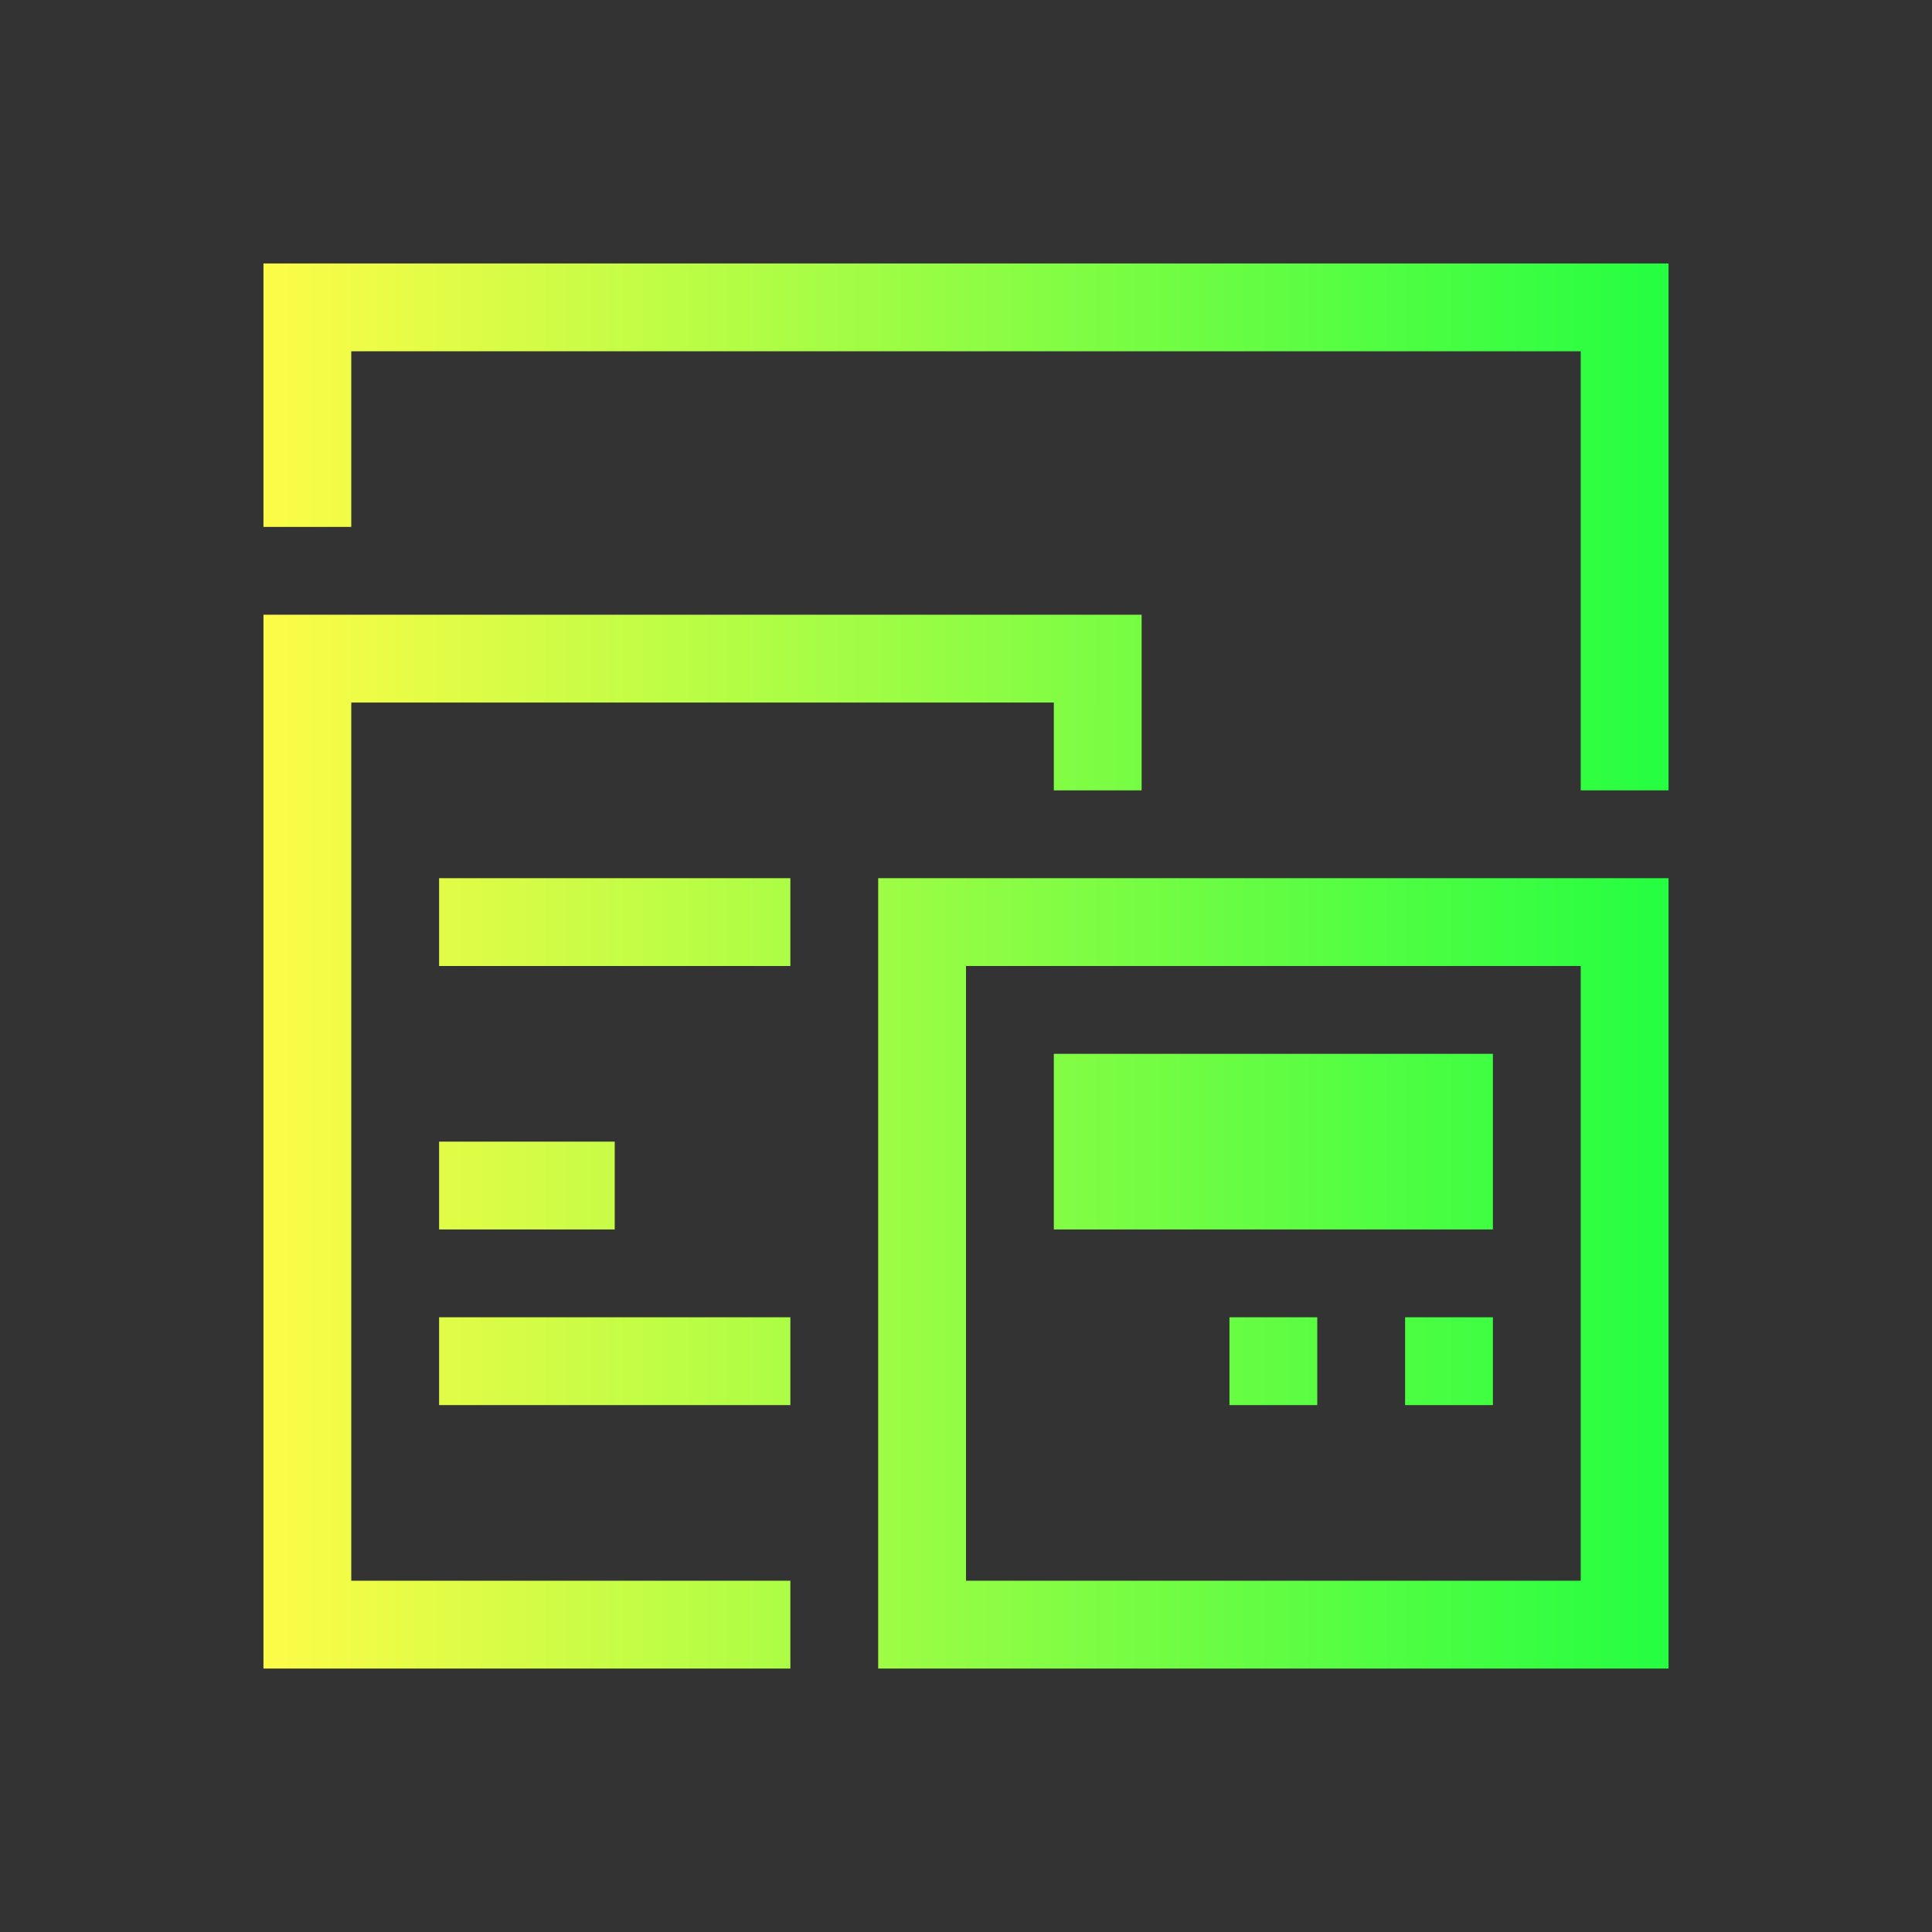 <svg width="22" height="22" viewBox="0 0 22 22" fill="none" xmlns="http://www.w3.org/2000/svg">
<rect x="0" y="0" width="22" height="22" fill="#333333" stroke="none"/>
<path d="M3 3V4V6H4V4H18V9H19V3H3ZM3 7V8V19H4H9V18H4V8H12V9H13V7H3ZM5 10V11H9V10H5ZM10 10V11V19H11H18H19V11V10H10ZM11 11H18V18H11V11ZM12 12V14H17V12H12ZM5 13V14H7V13H5ZM5 15V16H9V15H5ZM14 15V16H15V15H14ZM16 15V16H17V15H16Z" fill="url(#paint0_linear_10_14384)"/>
<defs>
<linearGradient id="paint0_linear_10_14384" x1="3" y1="11" x2="19" y2="11" gradientUnits="userSpaceOnUse">
<stop stop-color="#FDFC47"/>
<stop offset="1" stop-color="#24FE41"/>
</linearGradient>
</defs>
</svg>

